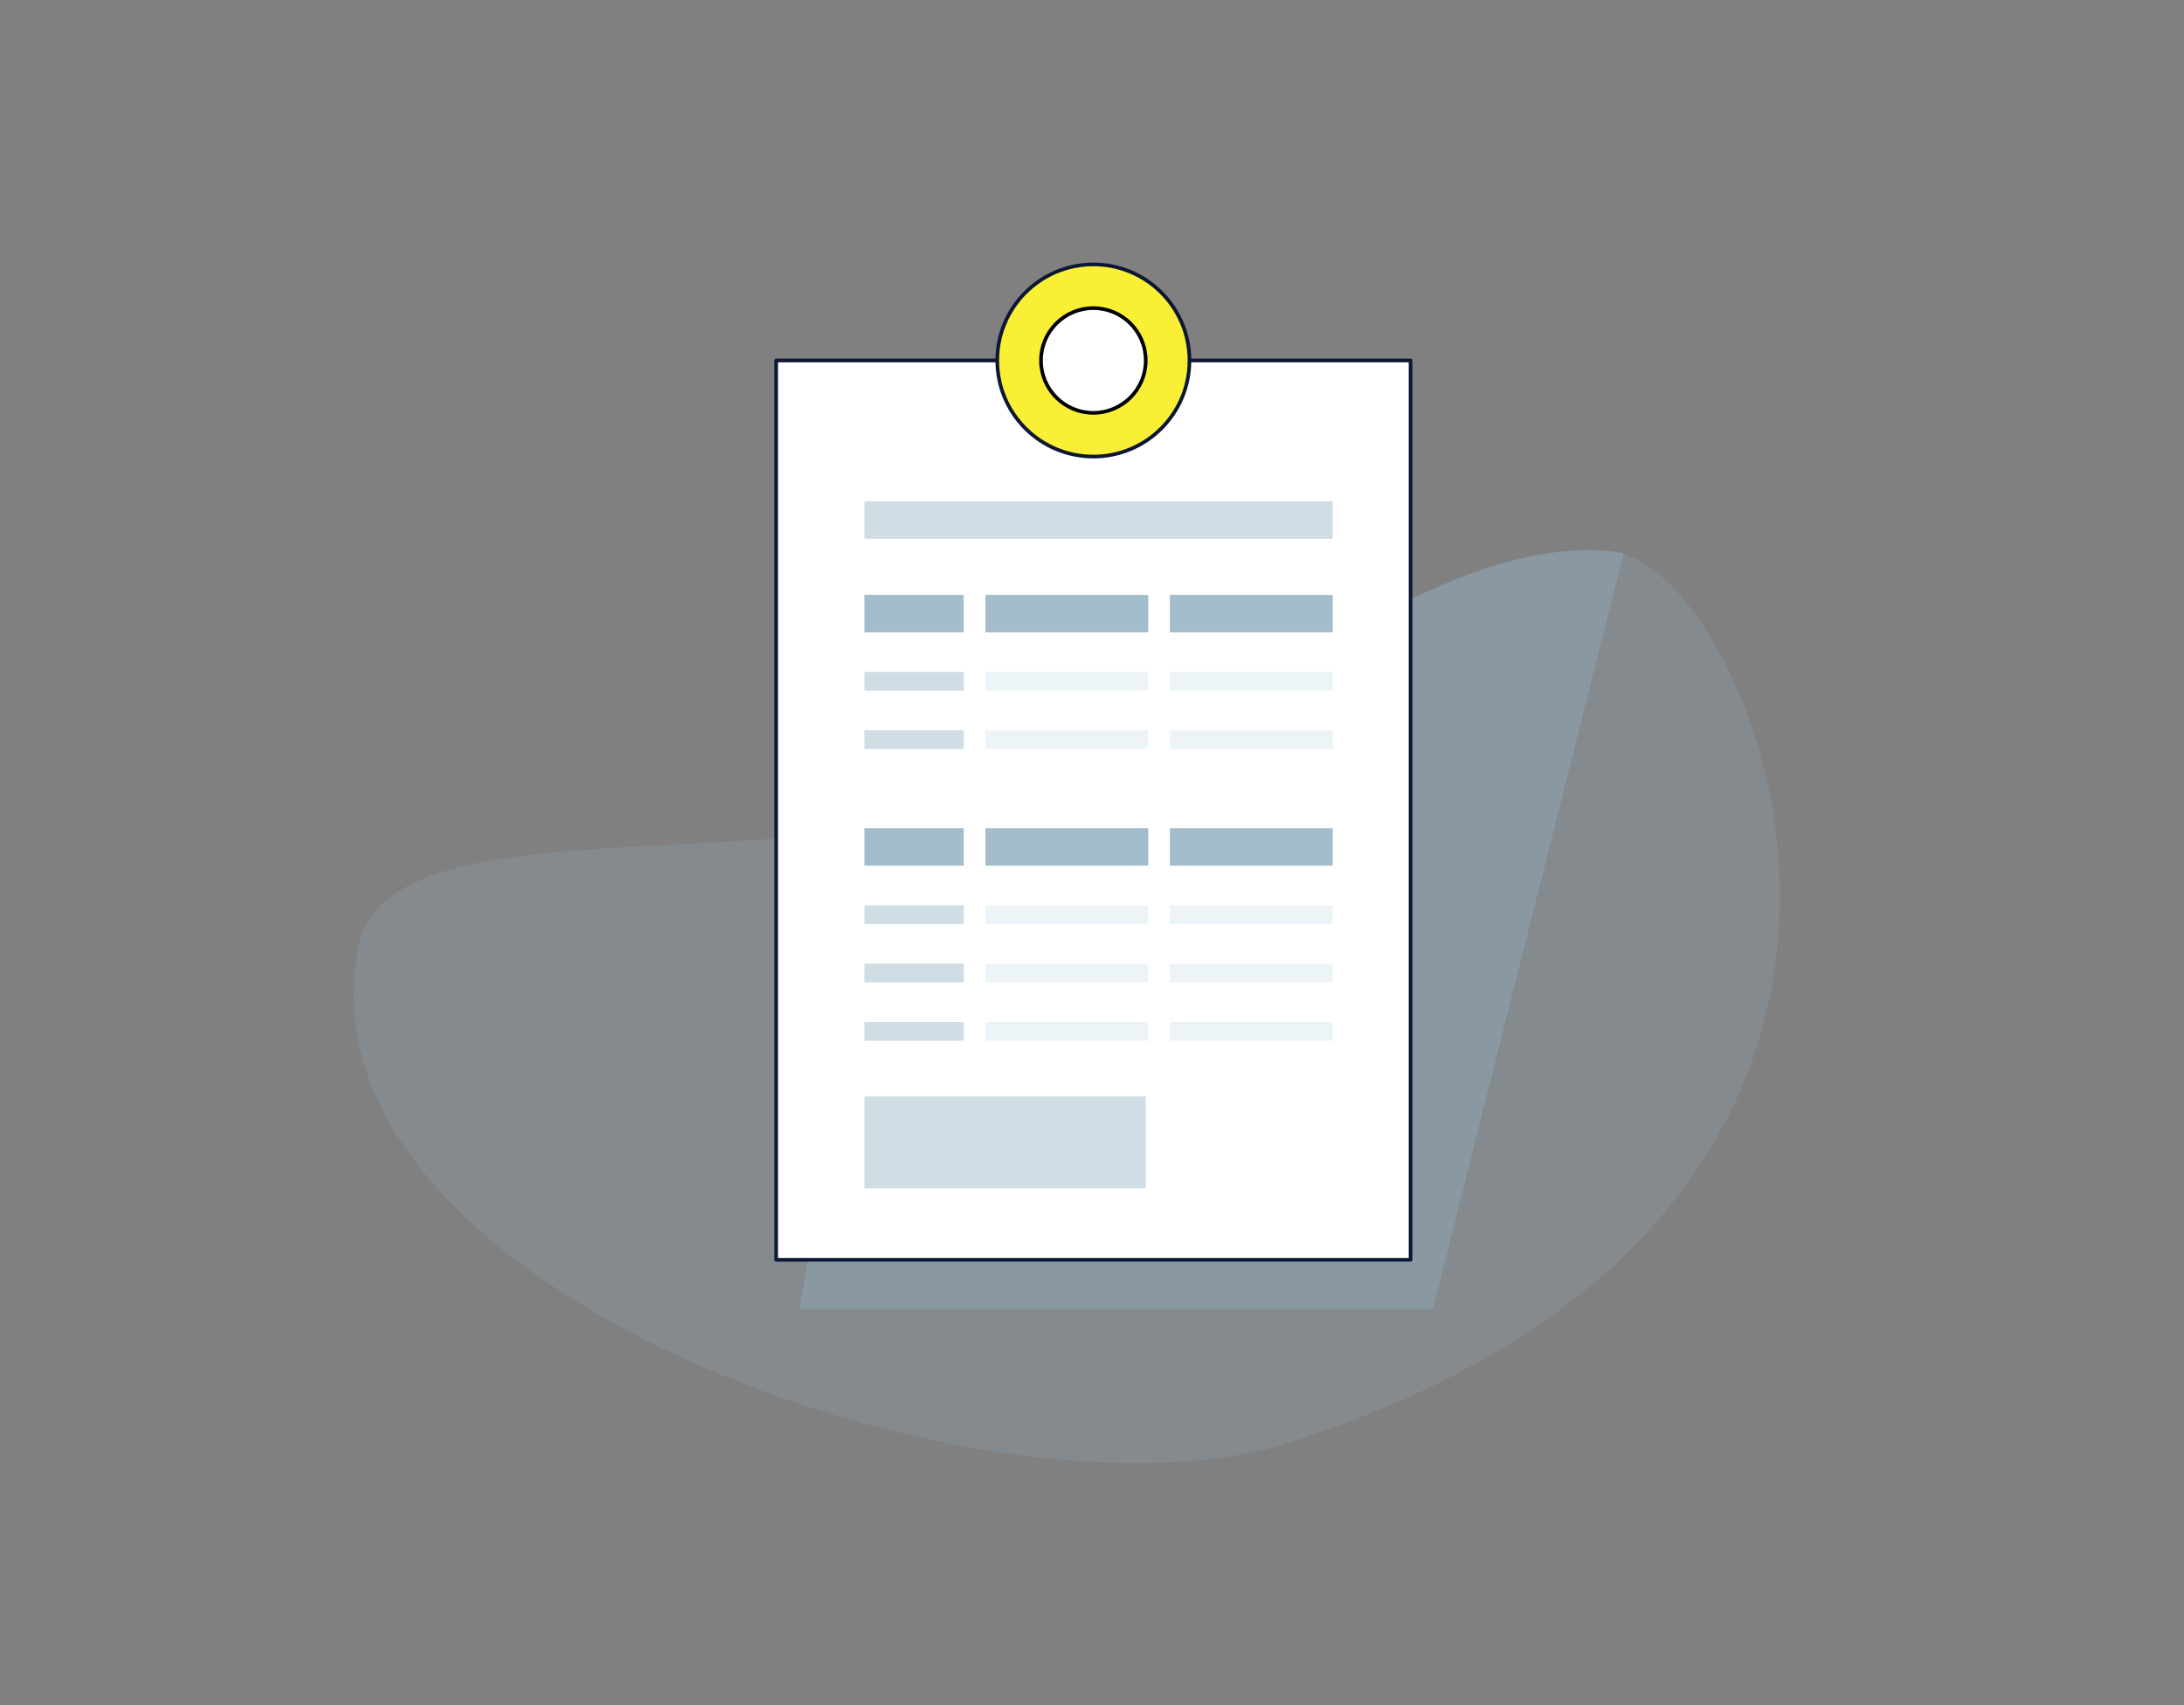 <svg xmlns="http://www.w3.org/2000/svg" viewBox="0 0 1200 937"><rect x="0" y="0" width="1200" height="937" fill="#808080" stroke="none"/><defs><style>.cls-1{isolation:isolate;}.cls-2,.cls-3{fill:#9dc7e0;}.cls-2{opacity:0.15;}.cls-3{opacity:0.25;mix-blend-mode:multiply;}.cls-4,.cls-6{fill:#fff;}.cls-4,.cls-5{stroke:#0c1733;stroke-linecap:round;stroke-linejoin:round;}.cls-4,.cls-5,.cls-6{stroke-width:2px;}.cls-5{fill:#f9ef35;}.cls-6{stroke:#000;stroke-miterlimit:10;}.cls-7{fill:#cfdde5;}.cls-8{fill:#a3bdcc;}.cls-9{fill:#edf4f8;}</style></defs><title>01_Vector</title><g class="cls-1"><g id="Layer_1" data-name="Layer 1"><path class="cls-2" d="M707.91,793c-160.95,51.51-549.12-82.15-511-272.61,13.32-66.44,154.15-48,286-65.06a555.15,555.15,0,0,0,56.56-10.09c126.19-30,242.26-154.33,347.85-141.92a29.68,29.68,0,0,1,4.75,1C969.38,326.48,1103.9,666.23,707.91,793Z"/><path class="cls-3" d="M892.06,304.26l-104.74,415h-348l43.58-264a555.15,555.15,0,0,0,56.56-10.09c126.19-30,242.26-154.33,347.85-141.92A29.68,29.68,0,0,1,892.06,304.26Z"/><rect class="cls-4" x="426.46" y="198.1" width="348.58" height="494.2"/><circle class="cls-5" cx="600.75" cy="198.1" r="52.8"/><circle class="cls-6" cx="600.75" cy="198.1" r="28.78"/><rect class="cls-7" x="474.95" y="275.49" width="257.31" height="20.58"/><rect class="cls-7" x="474.95" y="602.56" width="154.57" height="50.43"/><rect class="cls-8" x="474.95" y="326.91" width="54.56" height="20.58"/><rect class="cls-8" x="541.41" y="326.91" width="89.48" height="20.58"/><rect class="cls-8" x="642.79" y="326.91" width="89.48" height="20.58"/><rect class="cls-7" x="474.95" y="369.26" width="54.56" height="10.29"/><rect class="cls-9" x="541.41" y="369.26" width="89.48" height="10.29"/><rect class="cls-9" x="642.79" y="369.26" width="89.48" height="10.29"/><rect class="cls-7" x="474.95" y="401.32" width="54.56" height="10.29"/><rect class="cls-9" x="541.41" y="401.32" width="89.48" height="10.29"/><rect class="cls-9" x="642.79" y="401.32" width="89.48" height="10.29"/><rect class="cls-8" x="474.95" y="455.14" width="54.56" height="20.58"/><rect class="cls-8" x="541.41" y="455.14" width="89.48" height="20.58"/><rect class="cls-8" x="642.79" y="455.14" width="89.48" height="20.58"/><rect class="cls-7" x="474.95" y="497.48" width="54.56" height="10.29"/><rect class="cls-9" x="541.41" y="497.48" width="89.48" height="10.29"/><rect class="cls-9" x="642.79" y="497.48" width="89.48" height="10.29"/><rect class="cls-7" x="474.95" y="529.54" width="54.56" height="10.29"/><rect class="cls-9" x="541.41" y="529.54" width="89.48" height="10.29"/><rect class="cls-9" x="642.79" y="529.54" width="89.48" height="10.29"/><rect class="cls-7" x="474.95" y="561.6" width="54.56" height="10.29"/><rect class="cls-9" x="541.41" y="561.6" width="89.48" height="10.29"/><rect class="cls-9" x="642.79" y="561.6" width="89.48" height="10.29"/></g></g></svg>